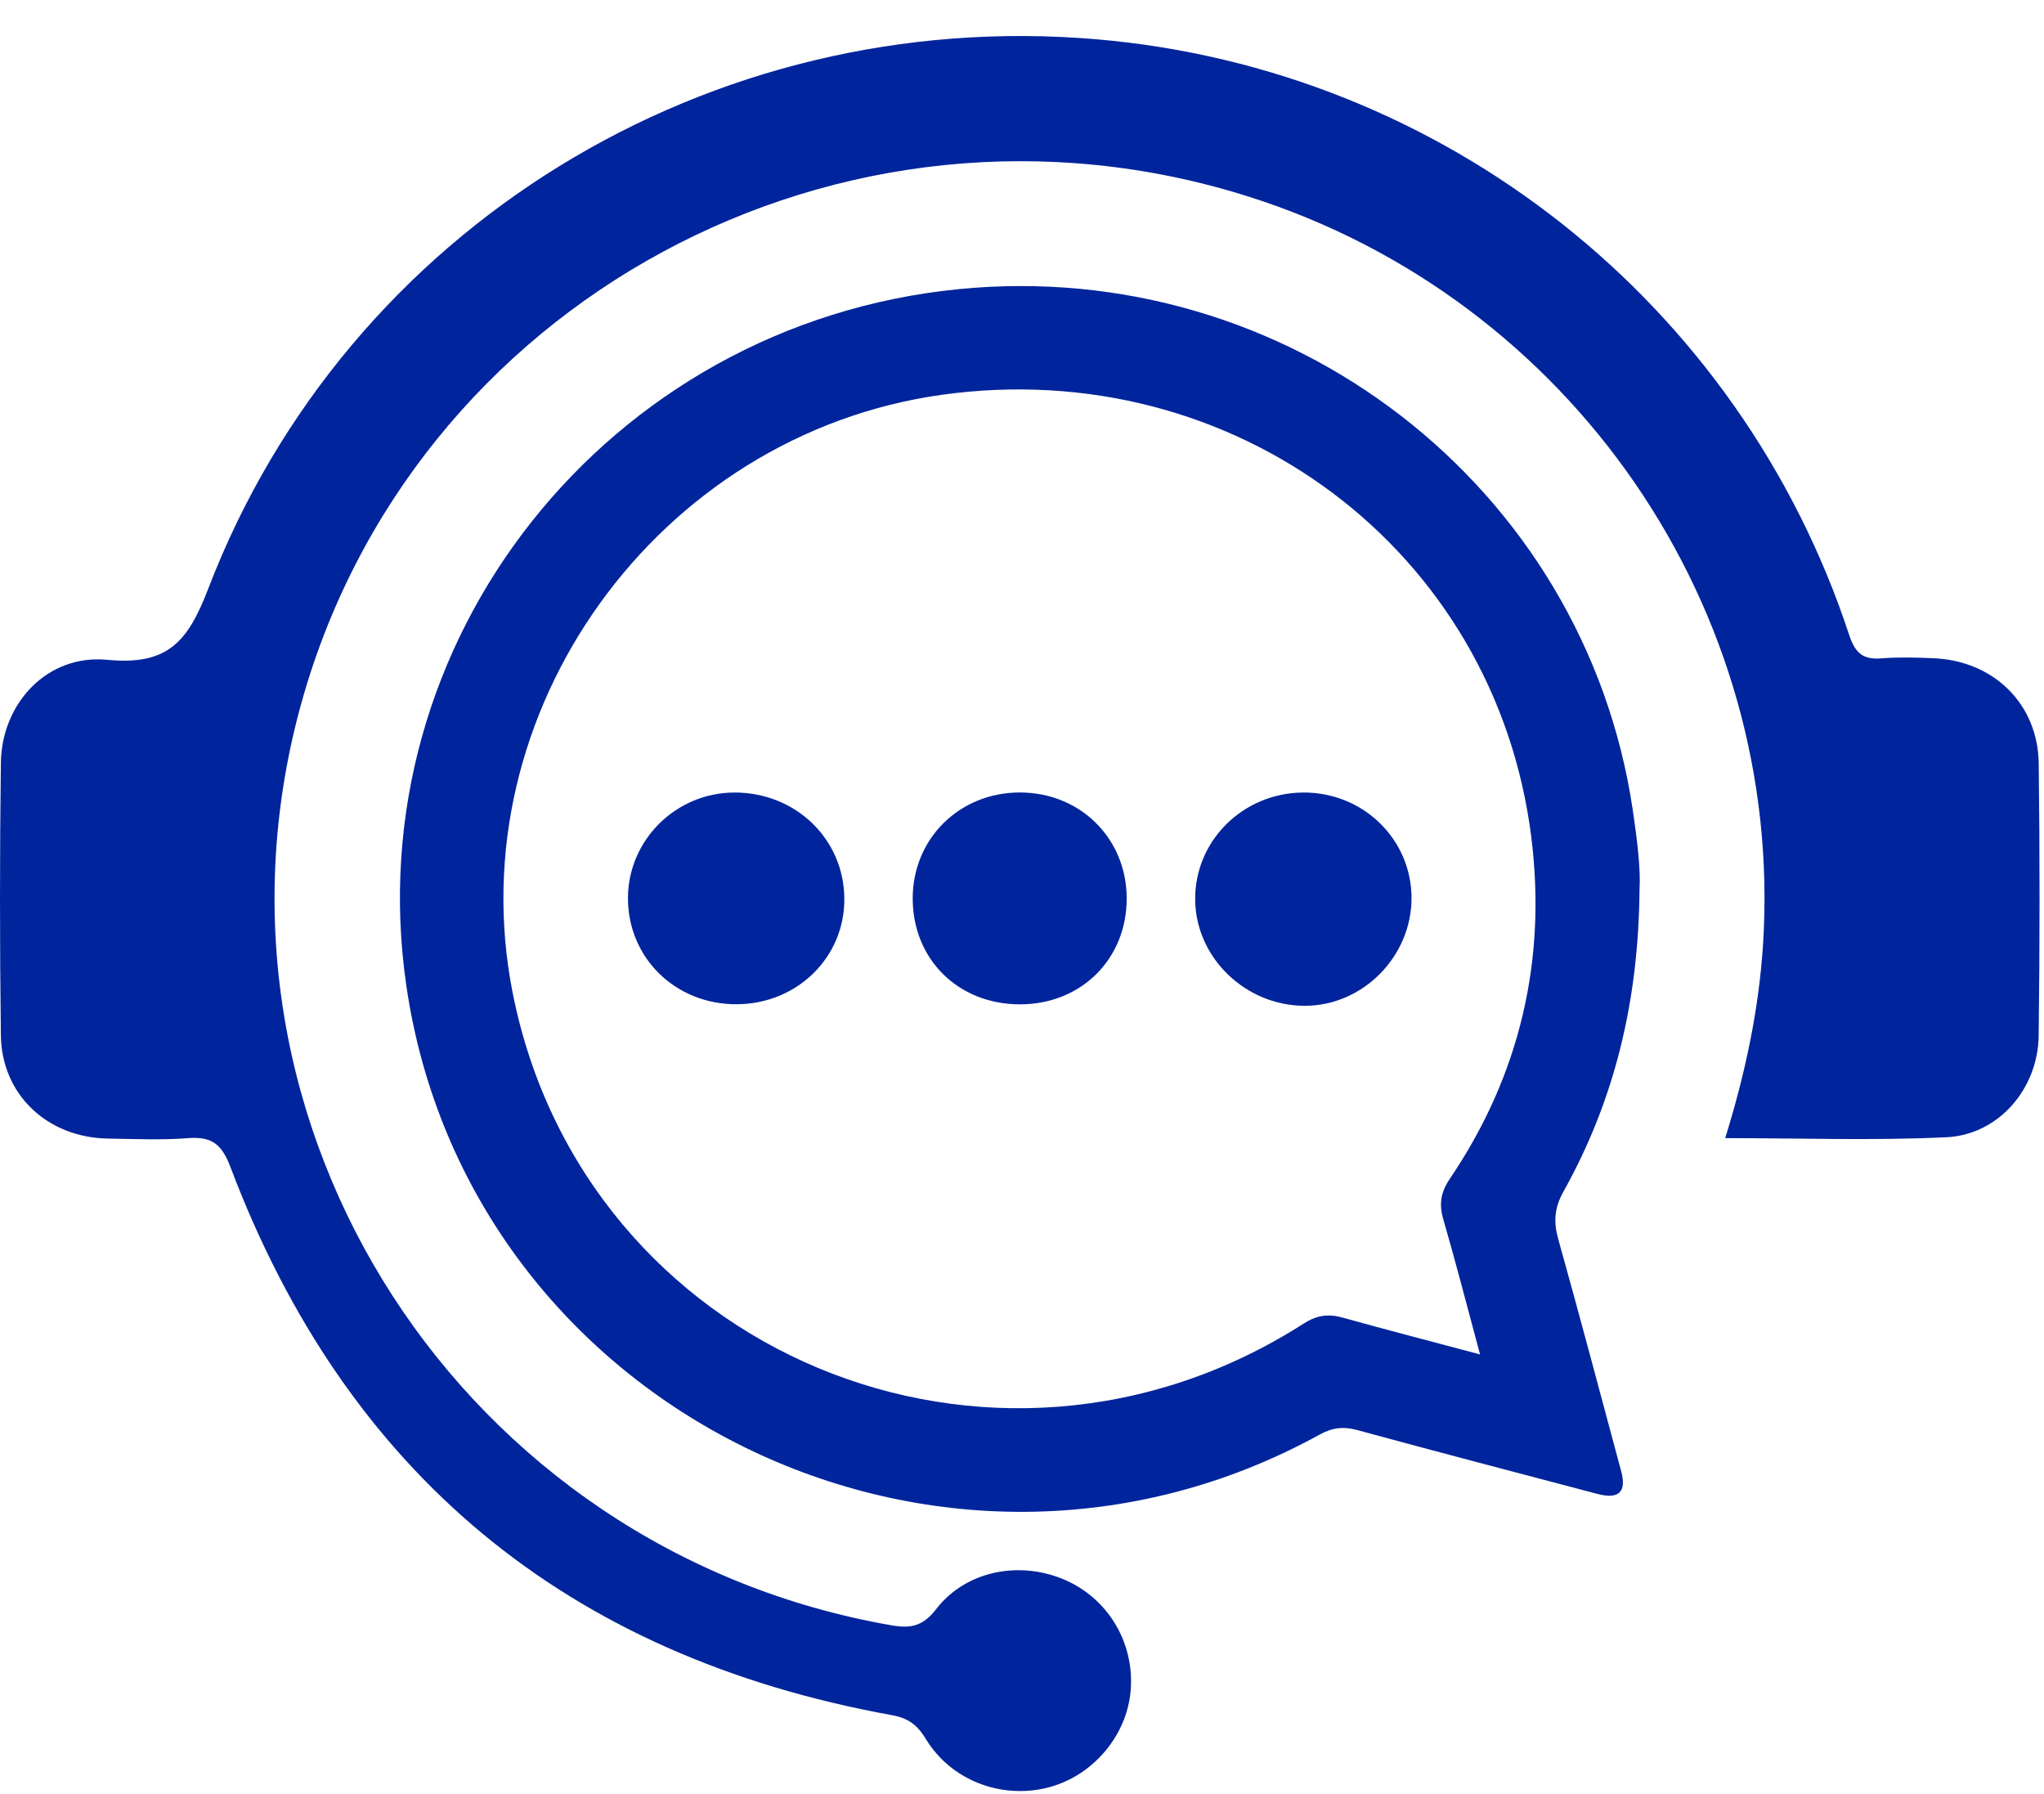 <svg width="49" height="43" viewBox="0 0 49 43" fill="none" xmlns="http://www.w3.org/2000/svg">
<path d="M41.358 27.28C41.838 25.733 42.164 24.207 42.265 22.634C42.775 14.593 37.667 7.162 29.93 4.712C20.187 1.628 9.812 7.233 7.185 16.997C4.495 26.994 11.072 37.169 21.376 38.96C21.819 39.037 22.121 38.988 22.438 38.576C23.141 37.662 24.402 37.408 25.478 37.849C26.542 38.285 27.196 39.354 27.106 40.51C27.021 41.607 26.19 42.582 25.109 42.851C23.992 43.13 22.794 42.671 22.196 41.685C21.994 41.353 21.78 41.184 21.38 41.112C13.589 39.702 8.3 35.31 5.525 27.977C5.313 27.416 5.07 27.237 4.5 27.282C3.869 27.331 3.231 27.301 2.596 27.292C1.14 27.271 0.039 26.243 0.021 24.816C-0.007 22.639 -0.007 20.461 0.021 18.284C0.04 16.855 1.136 15.676 2.573 15.816C4.035 15.956 4.508 15.373 4.998 14.096C8.317 5.463 17.014 0.144 26.293 0.942C34.612 1.657 41.711 7.264 44.331 15.224C44.481 15.677 44.679 15.818 45.124 15.78C45.523 15.748 45.928 15.761 46.33 15.777C47.78 15.828 48.854 16.863 48.873 18.297C48.901 20.474 48.9 22.652 48.872 24.829C48.855 26.101 47.908 27.201 46.661 27.26C44.914 27.343 43.16 27.281 41.358 27.281V27.28Z" fill="#00249C"/>
<path d="M39.304 21.311C39.281 24.03 38.696 26.385 37.476 28.57C37.262 28.955 37.24 29.288 37.354 29.698C37.873 31.55 38.364 33.41 38.864 35.266C38.999 35.766 38.806 35.947 38.284 35.807C36.366 35.3 34.448 34.8 32.534 34.278C32.201 34.188 31.938 34.221 31.636 34.387C22.574 39.373 11.223 33.792 9.741 23.628C8.536 15.369 14.563 7.767 22.978 6.931C30.861 6.147 37.988 11.645 39.141 19.411C39.245 20.112 39.333 20.822 39.304 21.312V21.311ZM35.48 32.464C35.17 31.314 34.901 30.264 34.599 29.225C34.491 28.853 34.54 28.574 34.763 28.245C36.443 25.761 37.079 22.995 36.708 20.057C35.839 13.164 29.567 8.492 22.588 9.462C15.752 10.412 10.961 17.084 12.29 23.799C13.998 32.417 23.776 36.511 31.25 31.728C31.565 31.527 31.839 31.486 32.185 31.583C33.24 31.877 34.3 32.151 35.479 32.465L35.48 32.464Z" fill="#00249C"/>
<path d="M31.245 18.997C32.679 18.991 33.833 20.114 33.838 21.521C33.842 22.923 32.674 24.108 31.284 24.109C29.87 24.112 28.678 22.972 28.652 21.592C28.624 20.169 29.788 19.004 31.245 18.997Z" fill="#00249C"/>
<path d="M17.666 24.072C16.192 24.081 15.044 22.956 15.054 21.513C15.064 20.133 16.201 19.007 17.592 18.997C19.063 18.987 20.229 20.103 20.241 21.535C20.254 22.941 19.115 24.063 17.666 24.072Z" fill="#00249C"/>
<path d="M27.01 21.532C27.013 22.986 25.921 24.073 24.454 24.074C22.979 24.077 21.887 23.003 21.88 21.548C21.874 20.113 22.99 19 24.439 18.996C25.891 18.991 27.006 20.092 27.01 21.532Z" fill="#00249C"/>
</svg>
